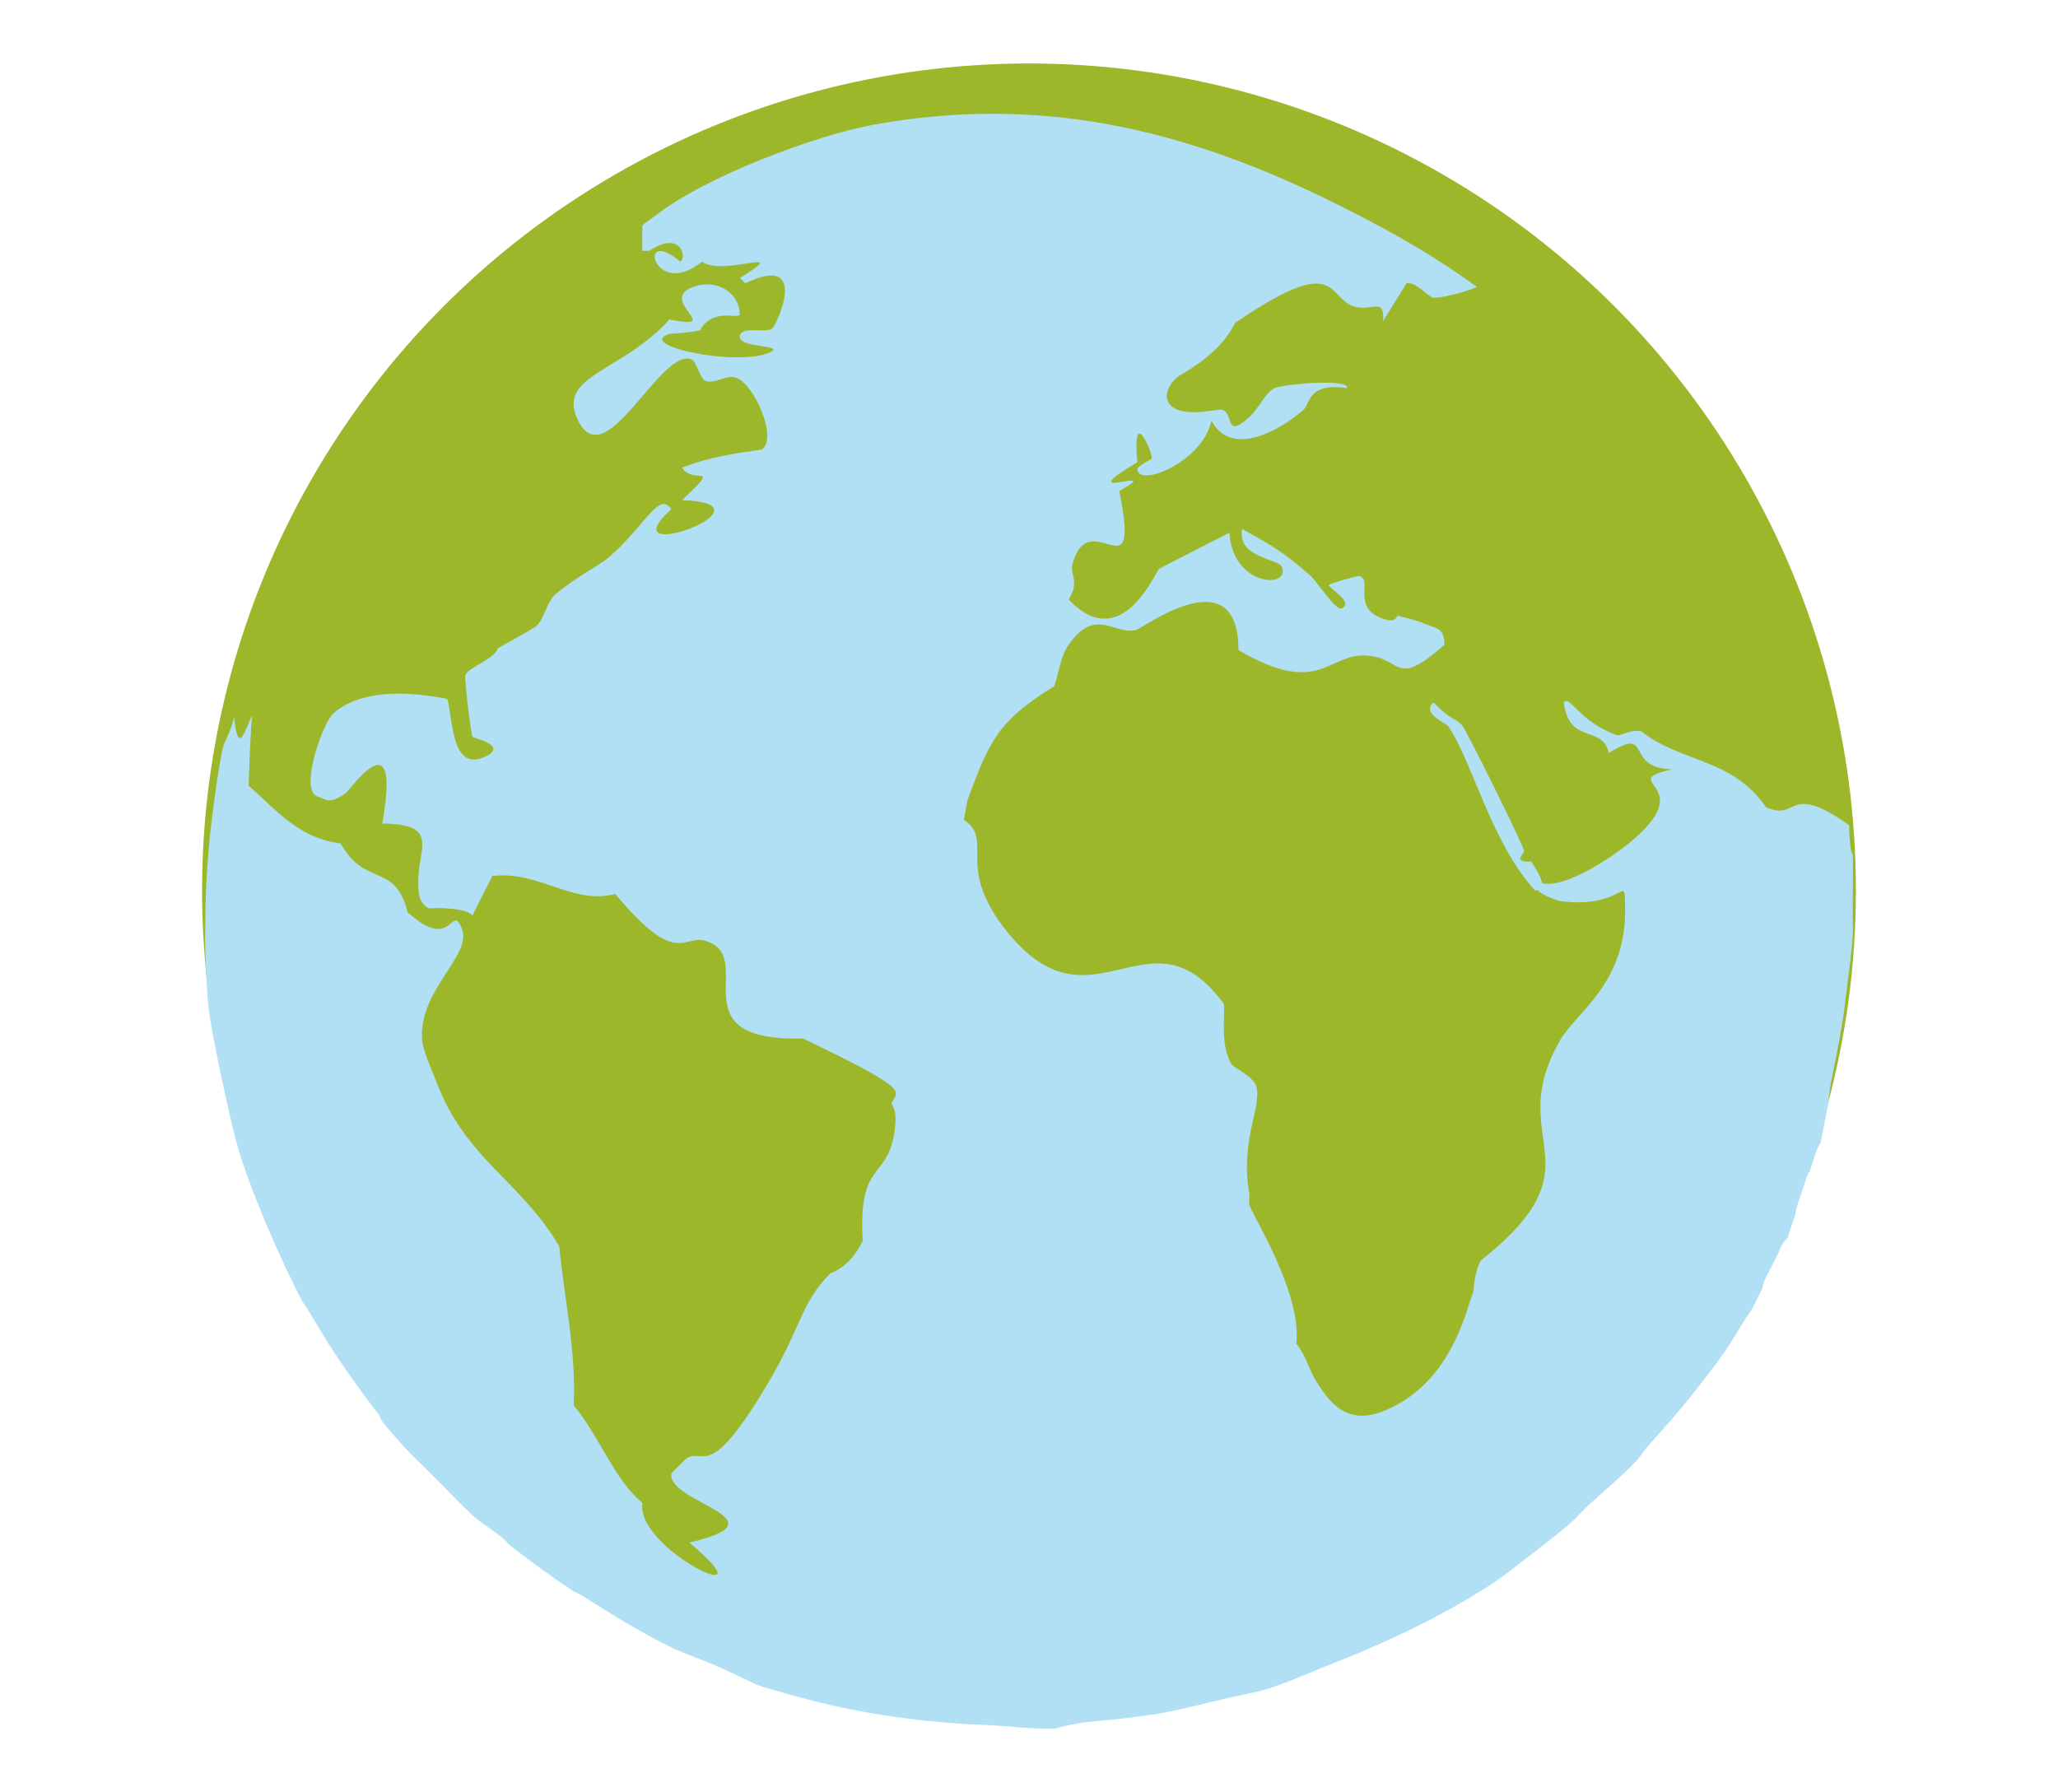 <?xml version="1.0" encoding="UTF-8"?>
<svg id="assets" xmlns="http://www.w3.org/2000/svg" viewBox="0 0 890.43 775.44">
  <defs>
    <style>
      .cls-1 {
        fill: #b1dff3;
      }

      .cls-2 {
        fill: #9cb72a;
      }
    </style>
  </defs>
  <circle class="cls-2" cx="445.21" cy="385.24" r="357.78"/>
  <path class="cls-1" d="M801.66,399.9c0-.56-.01-1.15-.02-1.75v-5.1c.03-1.55-.01-3.14,0-4.69.04-4.56.14-15.36,0-18.76-.02-.48-.77,1.97-1.56-9.38-.07-1.03.08-2.1,0-3.13-27.01-19.21-21.77-1.39-35.96-7.82-14.69-21.41-37.1-19.28-53.93-32.83-4.96-1.11-8.79,2.35-10.94,1.56-16.22-5.96-19.97-17.41-22.67-14.07,2.37,18.58,16.62,9.38,19.54,21.89,19.21-12.07,6.3,6.7,27.36,7.04-25.41,5.98,13.33,5.93-18.76,32.05-7.97,6.48-27.75,19.64-37.52,17.2-.7-3.52-2.92-6.41-4.69-9.38-8.4.62-2.87-3.47-3.13-4.69-.65-3.1-24.71-51.58-26.58-53.93-2.82-3.57-5.25-2.32-12.51-10.16-5.72,4.46,5.63,9.23,6.25,10.16,10.83,16.12,18.46,50.01,37.52,71.13.52,0,1.04,0,1.56,0,.8.02,1.25-.26,1.49-.69-.24.44-.69.72-1.49.69.54,1.75,8.86,4.63,9.38,4.69,28.82,3.56,27.87-13.64,28.14,3.13.52,32.46-21.1,44.79-28.14,57.06-25.23,43.95,19.08,53.04-34.39,95.36-3.03,6.05-2.84,12.53-3.13,13.29-2.98,7.83-8.65,35.09-32.05,48.46-17.97,10.27-27.4,5.24-36.74-10.94-2.36-4.1-4.3-10.9-7.82-14.85,2.57-21.89-19.24-55.89-20.32-60.19-.34-1.35.26-3.24,0-4.69-4.11-22.7,5.28-37.39,3.13-46.12-1.18-4.79-9.81-8.19-10.94-10.16-4.49-7.84-2.9-17.29-3.13-25.79-32.23-44.26-56.75,14.64-93.8-31.27-23.13-28.67-5.28-39.44-18.76-48.46l1.56-8.6c9.55-25.79,13.24-34.23,37.52-49.24,2.11-5.84,2.58-12.76,6.25-17.98h0c11.56-16.44,19.58-4.28,28.92-6.25,3.07-.65,44.41-32.21,44.55,8.6,34.63,20.33,38.5,1.83,54.72,2.34,16.56.53,12.24,15.06,34.39-4.69,0-7.51-3.64-6.99-9.38-9.38-3.47-1.45-7.31-2.18-10.94-3.13-.28-.07-.48,3.14-5.47,1.56-14.92-4.72-5-16.62-10.94-18.76-.65-.23-13.03,3.27-13.29,3.91-.46,1.16,11.26,7.34,5.47,10.16-3.01.47-10.55-11.65-13.29-14.07-11.14-9.86-16.47-13.13-29.7-20.32-2.29,12.47,15.77,12.76,17.2,16.41,3.79,9.7-21.49,8.27-22.67-14.85l-30.48,15.63c-1.59,2.68-2.98,5.18-4.69,7.82-8.91,13.76-20.8,19.93-34.39,5.47,4.88-7.74.55-10.89,1.56-14.85,7.09-27.84,30.03,15.1,20.32-32.05,21.35-12.18-23.08,6.08,7.82-12.51-2.33-25.85,6.76-3.46,6.25-1.56-.1.38-6.4,3.12-6.25,4.69.75,8.05,28.53-3.57,32.05-21.1,8.62,16.18,29.54,4.3,39.86-4.69,2.9-2.53,1.79-11.95,18.76-9.38,1.41-4.24-27.2-1.81-31.27,0-3.8,1.69-6.88,8.8-10.94,12.51-10.74,9.78-6.55-1.45-11.72-3.13-2.14-.69-15.55,3.69-21.89-1.56-4.03-3.34-1.79-8.74,2.34-12.51,1.33-1.21,18.53-9.46,25.01-23.45h0c43.3-29.62,39.89-12.86,50.03-7.82,8.22,4.09,14.96-4.65,14.07,7.03l10.16-16.41c4.11-.93,9.38,5.98,11.72,6.25,2.1.25,13.13-2.09,18.76-4.69-20.36-14.9-41.61-26.49-64.1-37.52-4.39-1.7-8.81-3.33-13.26-4.9,4.44,1.57,8.86,3.2,13.26,4.9-63.17-30.97-125.09-45.51-196.2-32.83-25.99,4.63-73.72,22.77-94.58,39.08-1.53,1.2-5.31,3.6-6.25,4.69v10.94c1.02.1,2.1-.05,3.13,0,13.11-8.95,16.4,2.55,13.29,4.69-19.28-16.25-11.53,17.12,9.38,0,9.32,6.81,39.92-7.46,16.41,7.04l2.34,2.34c28.43-13.65,13.33,18.37,11.73,19.54-2.99,2.19-13.02-1.16-14.07,3.13-1.32,5.42,19.49,3.87,13.29,7.04-13.24,6.75-59.16-2.82-43.77-7.82.67-.22,6.82-.15,13.29-1.56,2.71-5.54,8.57-6.89,14.07-6.25.05-.15,3.19.46,3.13-.78-.49-10.16-10.99-15.27-20.32-11.72-15.62,5.94,14.31,18.94-10.16,14.07-20.52,22.77-48.49,24.04-39.86,42.99,11.86,26.08,35.47-30.39,49.24-25.79,2.51.84,3.69,8.45,6.25,9.38,3.89,1.42,8.5-2.39,12.51-1.56,8.27,1.7,19.17,26.95,11.72,31.27-10.18,1.48-22.23,3.02-34.39,7.82,4.76,7.81,17.65-2.77,0,14.07,44.01,1.56-33.01,29.74-4.69,3.91-5.31-8.19-11.66,7.8-27.36,21.1-3.9,3.31-14.31,8.57-22.67,15.63-3.94,3.33-4.61,10.52-8.6,14.07-5.35,3.34-10.98,6.24-16.41,9.38-1.48,4.8-12.92,8.24-14.07,11.72-.42,1.27,2.43,25.43,3.13,26.58.37.61,15.78,3.79,5.47,8.6-14.96,6.98-13.9-17.29-16.41-25.01-15.2-3.03-36.83-4.67-49.24,6.25-4.62,4.07-14.85,33.01-7.03,35.96,3.66.84,4.82,4.12,12.51-1.56,1.82-1.35,24.04-33.53,15.63,13.29,24.95.18,15.62,10.71,15.63,24.23,0,4.59-.39,10.1,4.69,12.51,3.57-.44,16.56-.17,18.76,3.13.19-.94,7.08-14.05,8.6-17.2,20.68-2.22,34.61,12.63,53.15,7.82,27,32.25,29.13,17.33,39.08,20.32,23.08,6.94-13.54,43.6,42.21,42.21,7.22,3.69,37.67,17.51,39.86,22.67,1.12,2.63-1.75,4.47-1.56,5.47.2,1.07,2.22,2.47,1.56,9.38-2.36,24.91-16.27,13.52-14.07,50.03h0c-2.99,6.19-7.45,11.49-14.07,14.07-12.94,13.3-12.15,22.42-26.58,46.9-25.3,42.92-27.5,29.14-35.17,32.83-.47.23-6.97,6.54-7.03,7.04-1.54,12.54,50.43,19.8,7.82,29.7,37.43,31.31-23.37,3.3-20.32-17.2-12.22-10-18.38-28.5-29.7-42.21,1.07-23.91-4.04-45.71-6.25-68.79-16.91-28.53-40.54-37.7-53.15-71.13h0c-2.01-5.33-6.01-13.65-6.25-18.76-1.03-21.69,22.02-36.06,17.2-47.68-4.7-11.31-3.84,10.92-23.45-7.04-5.44-21.83-18.37-10.47-28.92-29.7-18.13-2.31-27.16-13.8-39.86-25.01-.09,1.91-.2,3.83-.32,5.75.12-1.92.23-3.83.32-5.75.47-10.18.63-20.32,1.56-30.48-3.77,8.34-6.12,17-7.82.78-.95,4.97-4.54,11.86-4.69,12.51-2.19,9.21-5.36,33.48-6.25,43.77-.95,10.99-1.52,21.76-1.56,32.83-.01,3.63-.11,7.32,0,10.94.25,8.3.61,18.36,1.56,26.58,1.26,10.83,9.19,47.9,12.51,59.41,4.68,16.26,15.73,42.28,23.45,57.84,1.51,3.04,3.09,6.41,4.69,9.38.13.25,1.15,1.15,3.13,4.69,1.45,2.59,3.16,5.24,4.69,7.82,4.88,8.19,10.1,15.72,15.63,23.45,3.07,4.29,6.11,8.38,9.38,12.51.37.47,1.2,2.68,1.56,3.13,2.99,3.7,6.23,7.38,9.38,10.94.07.08.65.54,1.56,1.56,2.5,2.78,6.46,6.37,9.38,9.38.48.5,1.05,1.04,1.56,1.56,1,1.01,2.12,2.14,3.13,3.13,3.87,3.79,9.13,9.49,12.51,12.51,1.07.96,1.48,1.49,1.56,1.56,3.49,3.05,8.71,6.32,12.51,9.38,2.33,1.88,2.95,2.99,3.13,3.13,8.22,6.46,19.42,14.7,28.14,20.32.8.52,2.31,1.05,3.13,1.56,12.93,8.17,26.84,16.92,40.65,23.45,3.69,1.74,10.82,4.25,15.63,6.25,7.94,3.31,19.26,9.02,20.32,9.38,4.42,1.5,16.72,4.91,21.89,6.25,24.78,6.47,50.98,9.94,76.6,10.94,9.15.36,20.97,1.92,29.7,1.56.87-.04,6.88-2.17,17.2-3.13,8.71-.81,17.95-1.75,26.58-3.13,9.3-1.49,18.96-4.06,28.14-6.25,6.6-1.58,13.89-2.77,20.32-4.69,8.03-2.4,19.74-7.66,28.14-10.94,23.37-9.14,47.73-20.66,68.79-34.39,6.16-4.02,12.8-9.56,18.76-14.07,5.16-3.91,10.72-8.3,15.63-12.51,1.92-1.65,4.99-5.23,7.82-7.82,6.66-6.1,14.12-12.25,20.32-18.76,1.58-1.66,3.35-4.6,6.25-7.82,6.31-6.97,13.01-14.48,18.76-21.89,4.71-6.06,9.82-12.39,14.07-18.76,2.71-4.06,5.31-8.33,7.82-12.51,1-1.66,2.53-3.63,3.13-4.69,1.56-2.75,3.17-6.43,4.69-9.38.11-.22-.06-1.41,1.56-4.69,2.03-4.11,4.44-8.33,6.25-12.51,1.76-4.05,2.46-3.07,3.13-4.69.32-.79,1.52-5.09,3.13-9.38.12-.31.2-2.45,1.66-6.52.98-2.74,1.92-5.5,2.77-8.28,1.55-5.08,1.77-3.78,1.82-3.96,4.16-13.67,4.52-11.86,4.69-12.51.81-3.07,2.03-10.63,3.13-15.63.47-2.15.69-6.5,1.56-10.94,1.12-5.71,2.28-11.38,3.34-17.06.1-.55.2-1.09.3-1.64.73-3.99,1.39-8,1.95-12.04.24-1.73.47-3.47.66-5.21,1.02-9.08,2.67-19.15,3.13-28.14.03-.53.04-1.24.03-2.07,0-.21,0-.42,0-.64,0-.44,0-.91-.01-1.39Z"/>
</svg>